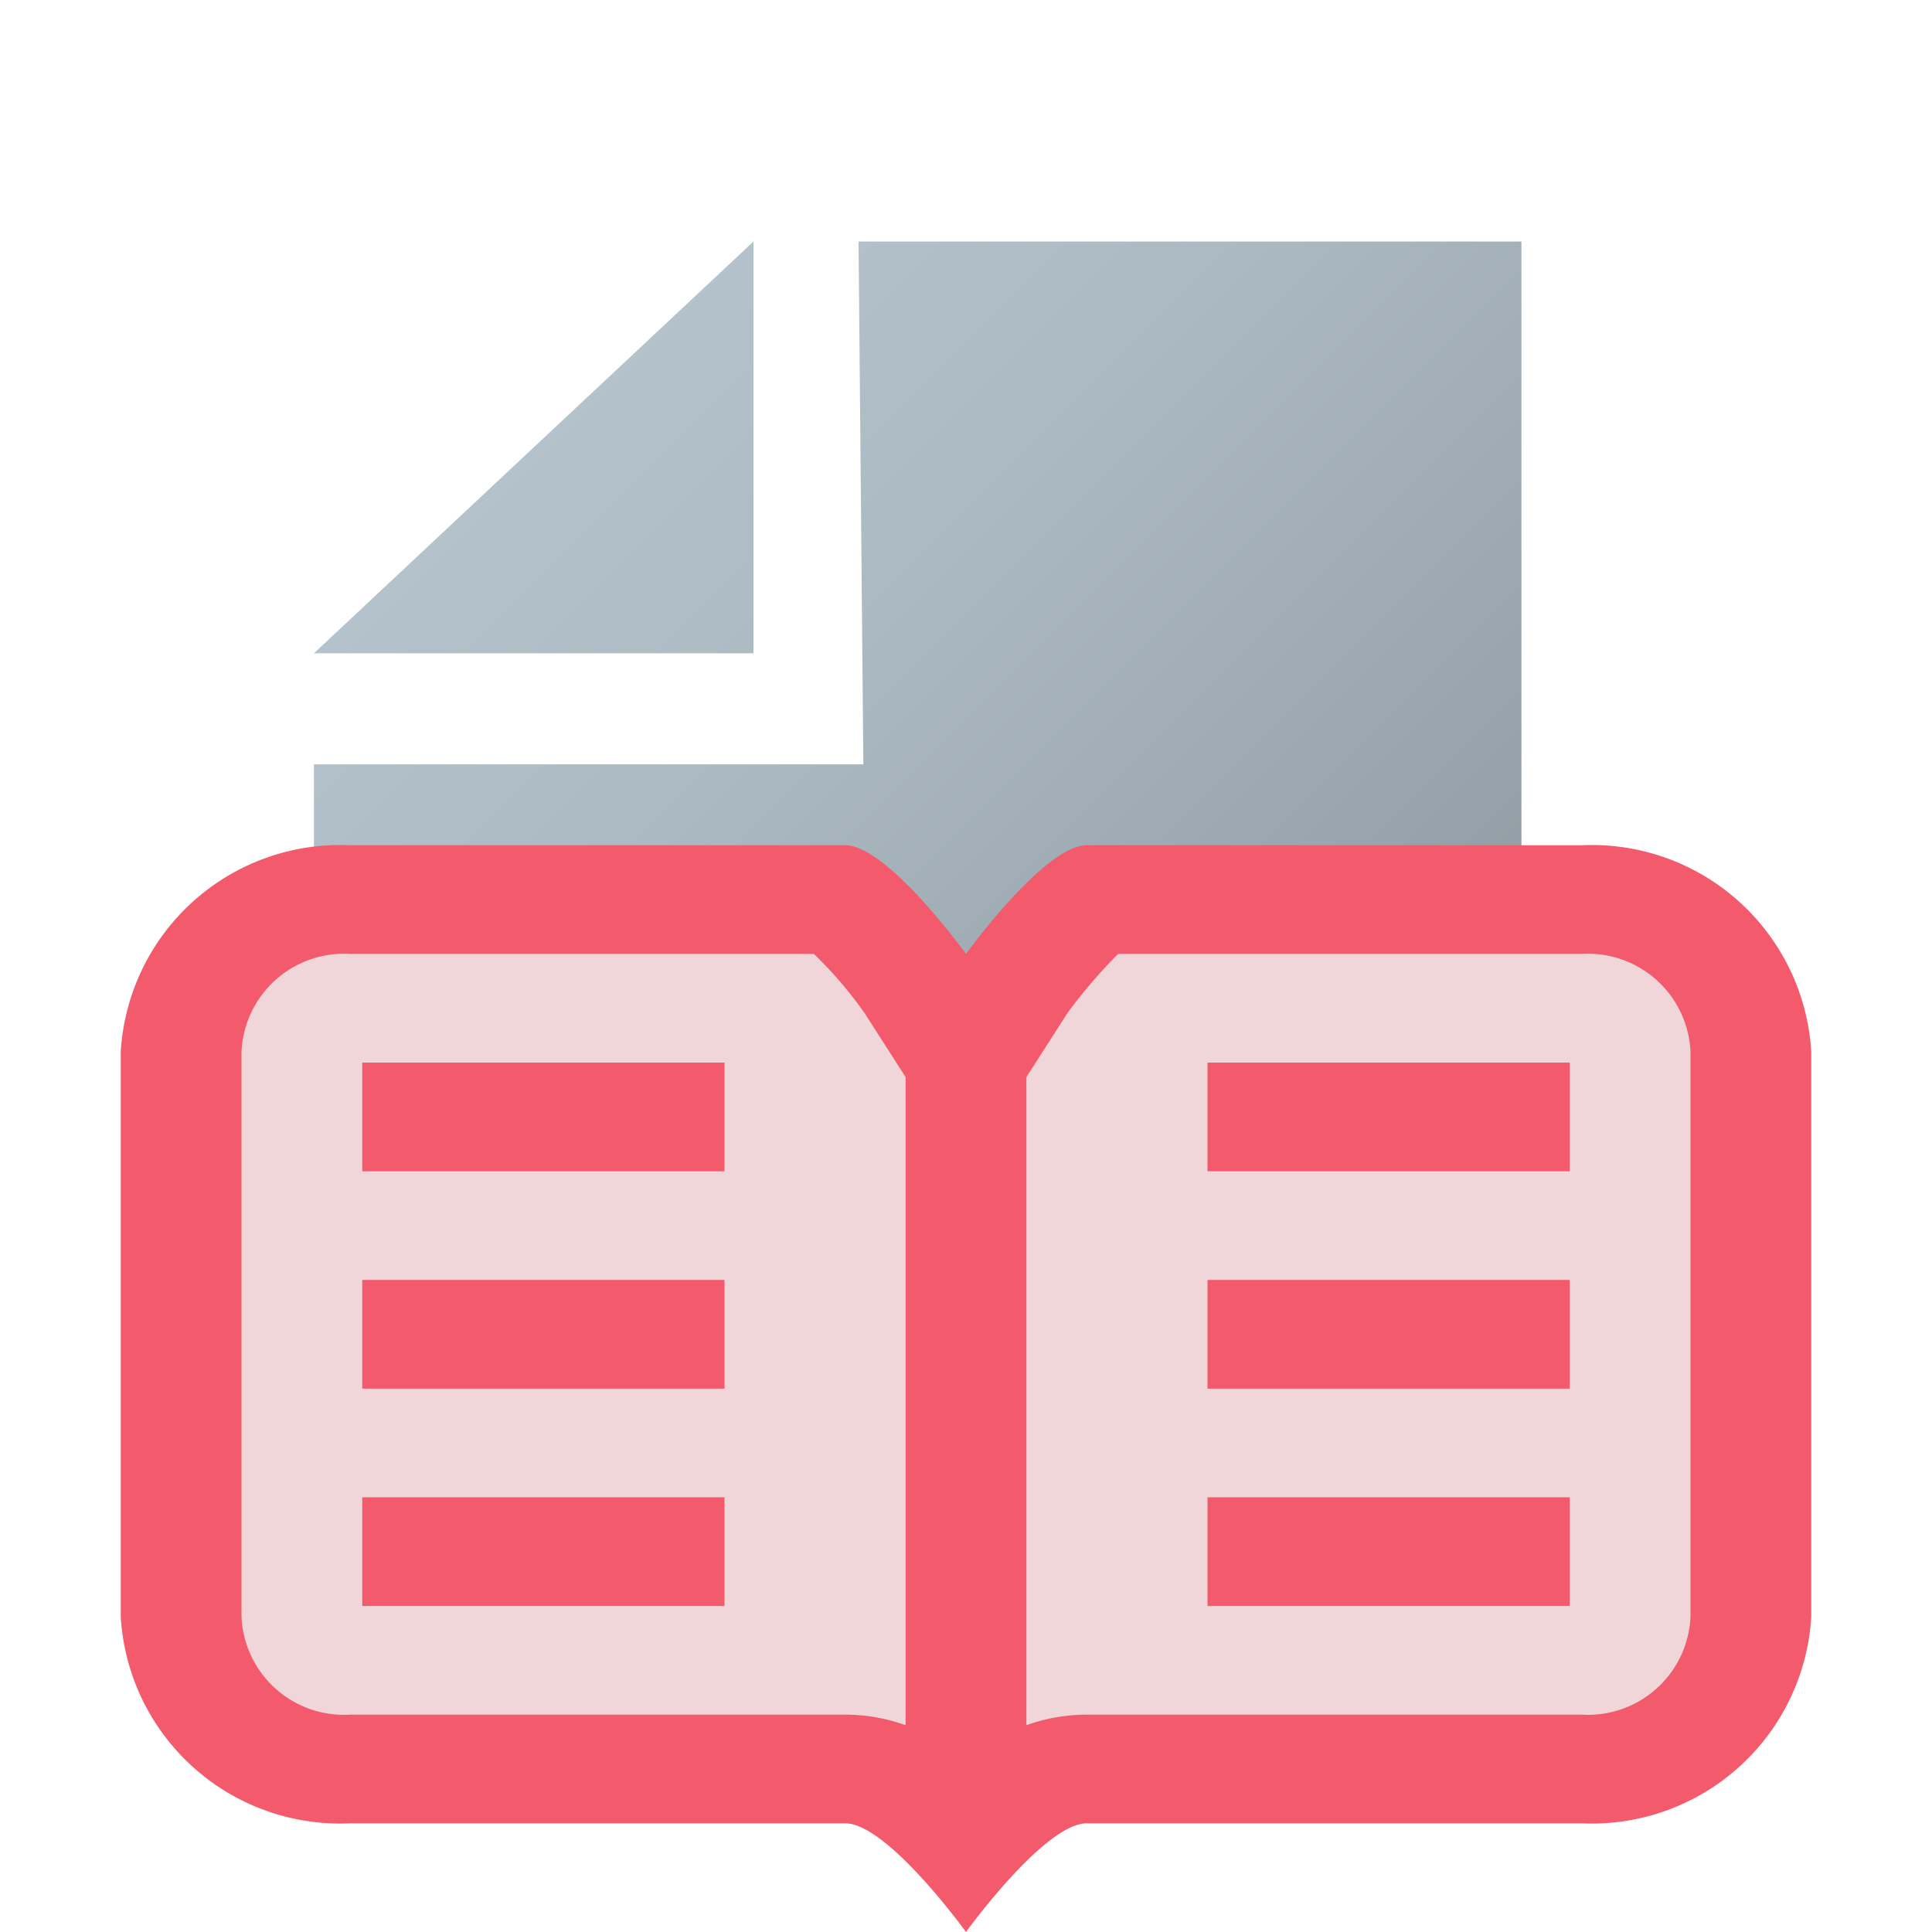 <svg id="Layer_1" data-name="Layer 1" xmlns="http://www.w3.org/2000/svg" xmlns:xlink="http://www.w3.org/1999/xlink" viewBox="0 0 16 16"><defs><style>.cls-1{fill:url(#linear-gradient);}.cls-2{fill:#f35b6d;}.cls-3{fill:#f0d5d9;}</style><linearGradient id="linear-gradient" x1="3.58" y1="4.43" x2="13.35" y2="14.2" gradientUnits="userSpaceOnUse"><stop offset="0" stop-color="#b4c3cb"/><stop offset="0.21" stop-color="#acbac2"/><stop offset="0.55" stop-color="#97a3aa"/><stop offset="0.98" stop-color="#747d82"/><stop offset="1" stop-color="#727b80"/></linearGradient></defs><title>application-wikipage1</title><path class="cls-1" d="M7.15,6.33,7.11,2H12.6V15H2.6V6.33ZM2.6,5.41H6.24V2Z"/><path class="cls-2" d="M13.1,15.1H9c-.35,0-1,.9-1,.9s-.65-.9-1-.9H2.9A1.82,1.82,0,0,1,1,13.39V8.71A1.82,1.82,0,0,1,2.9,7H7c.35,0,1,.9,1,.9S8.65,7,9,7h4.1A1.82,1.82,0,0,1,15,8.71v4.68A1.82,1.82,0,0,1,13.1,15.1Z"/><path class="cls-3" d="M8,14.59a1.48,1.48,0,0,0-1-.39H2.9a.85.85,0,0,1-.9-.81V8.71a.85.85,0,0,1,.9-.81H6.74a3.37,3.37,0,0,1,.42.49L8,9.7l.84-1.31a4.26,4.26,0,0,1,.42-.49H13.1a.85.85,0,0,1,.9.81v4.68a.85.85,0,0,1-.9.81H9A1.48,1.48,0,0,0,8,14.59Z"/><rect class="cls-2" x="3" y="8.8" width="3" height="0.9"/><rect class="cls-2" x="10" y="8.8" width="3" height="0.9" transform="translate(23 18.5) rotate(-180)"/><rect class="cls-2" x="3" y="10.6" width="3" height="0.9"/><rect class="cls-2" x="10" y="10.6" width="3" height="0.9" transform="translate(23 22.1) rotate(-180)"/><rect class="cls-2" x="3" y="12.4" width="3" height="0.9"/><rect class="cls-2" x="10" y="12.4" width="3" height="0.9" transform="translate(23 25.7) rotate(-180)"/><rect class="cls-2" x="7.5" y="7.9" width="1" height="7.2"/></svg>